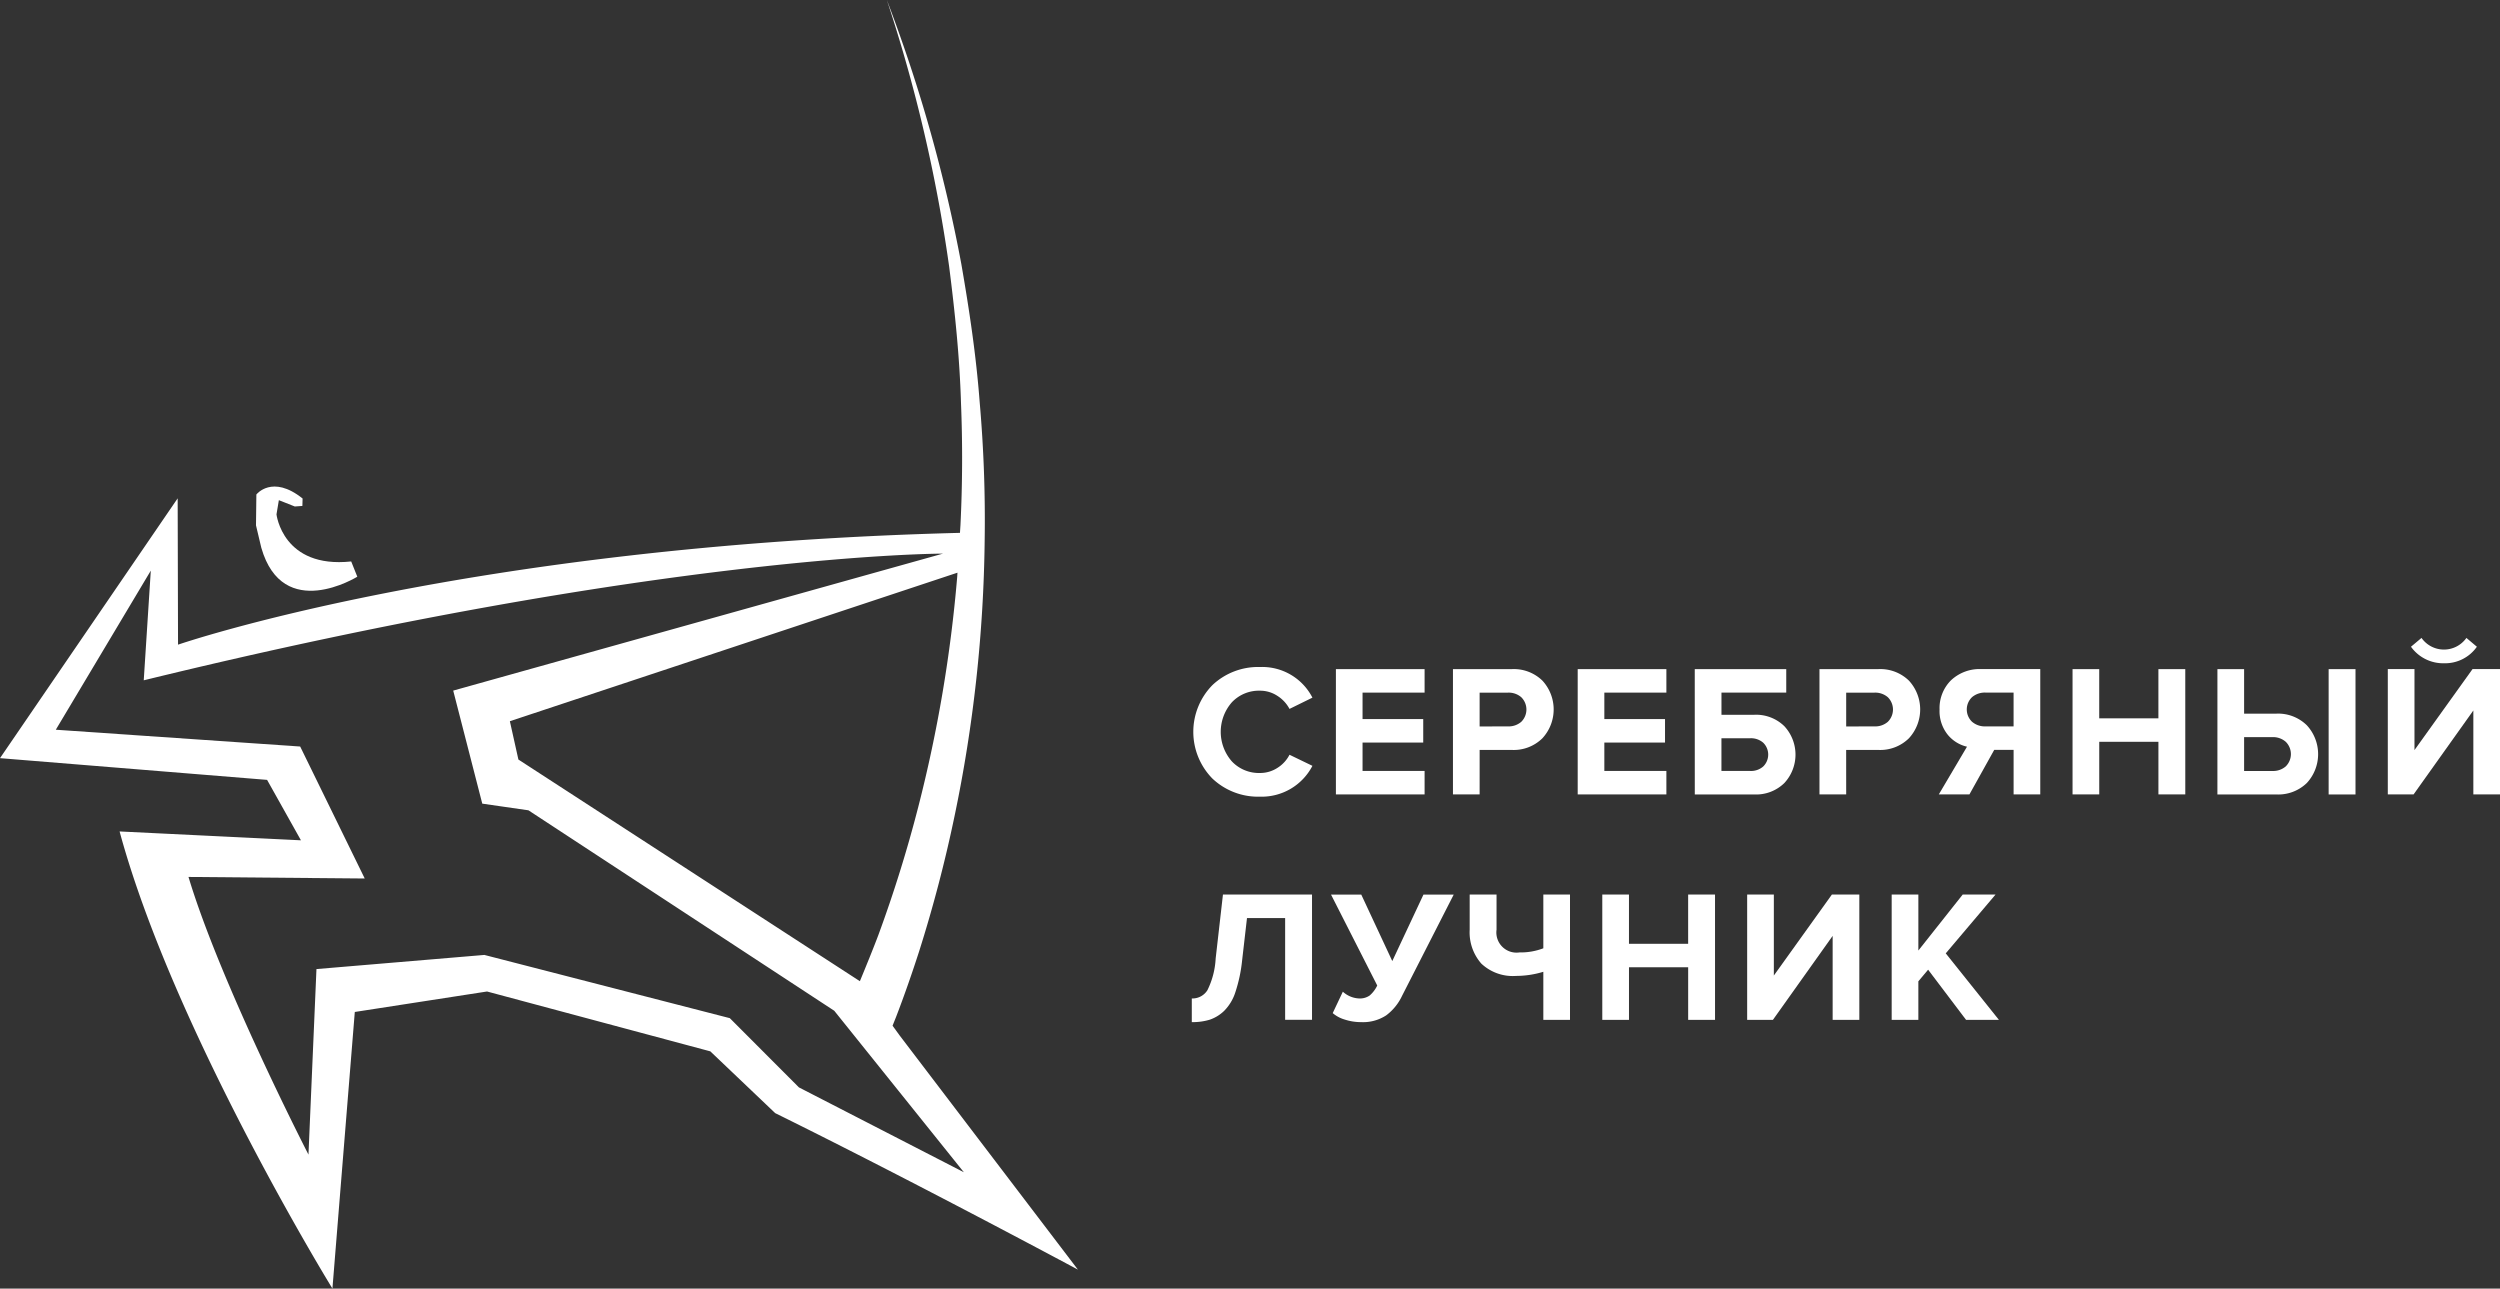 <svg xmlns="http://www.w3.org/2000/svg" width="274" height="141.231" viewBox="0 0 274 141.231">
  <rect x="0" y="0" width="274" height="141.231" fill="#333333" stroke="none"/>
  <g id="Сгруппировать_221" data-name="Сгруппировать 221" transform="translate(-42 7)">
    <g id="Сгруппировать_198" data-name="Сгруппировать 198" transform="translate(42 -7)">
      <g id="Сгруппировать_196" data-name="Сгруппировать 196" transform="translate(130.621 69.916)">
        <path id="Контур_142" data-name="Контур 142" d="M174.206,251.769a7.279,7.279,0,0,1-5.219-1.988,7.309,7.309,0,0,1,0-10.235,7.282,7.282,0,0,1,5.219-1.987,6.186,6.186,0,0,1,5.746,3.357l-2.513,1.235a3.786,3.786,0,0,0-1.328-1.431,3.434,3.434,0,0,0-1.905-.566,4.079,4.079,0,0,0-3.088,1.277,4.91,4.91,0,0,0,0,6.467,4.079,4.079,0,0,0,3.088,1.276,3.488,3.488,0,0,0,1.905-.557,3.667,3.667,0,0,0,1.328-1.442l2.513,1.214A6.264,6.264,0,0,1,174.206,251.769Z" transform="translate(-166.731 -234.37)" fill="#fff"/>
        <path id="Контур_143" data-name="Контур 143" d="M192.9,251.531h-9.72V237.8h9.72v2.574h-6.8v2.9h6.651v2.574H186.1v3.11h6.8Z" transform="translate(-167.386 -234.379)" fill="#fff"/>
        <path id="Контур_144" data-name="Контур 144" d="M199.47,251.531h-2.923V237.8h6.425a4.486,4.486,0,0,1,3.386,1.268,4.658,4.658,0,0,1-.01,6.311,4.475,4.475,0,0,1-3.376,1.276h-3.5Zm3.11-7.455a2.1,2.1,0,0,0,1.451-.5,1.891,1.891,0,0,0,0-2.7,2.1,2.1,0,0,0-1.451-.5h-3.11v3.707Z" transform="translate(-167.924 -234.379)" fill="#fff"/>
        <path id="Контур_145" data-name="Контур 145" d="M220.512,251.531h-9.72V237.8h9.72v2.574h-6.8v2.9h6.65v2.574h-6.65v3.11h6.8Z" transform="translate(-168.497 -234.379)" fill="#fff"/>
        <path id="Контур_146" data-name="Контур 146" d="M224.158,237.8h10.028v2.574h-7.1v2.43h3.562a4.424,4.424,0,0,1,3.335,1.256,4.583,4.583,0,0,1,0,6.218,4.42,4.42,0,0,1-3.335,1.256h-6.486Zm6.095,7.578h-3.17v3.583h3.17a2.022,2.022,0,0,0,1.411-.494,1.825,1.825,0,0,0,0-2.6A2.048,2.048,0,0,0,230.253,245.374Z" transform="translate(-169.034 -234.379)" fill="#fff"/>
        <path id="Контур_147" data-name="Контур 147" d="M241.328,251.531H238.4V237.8h6.425a4.489,4.489,0,0,1,3.387,1.268,4.661,4.661,0,0,1-.01,6.311,4.477,4.477,0,0,1-3.377,1.276h-3.5Zm3.109-7.455a2.1,2.1,0,0,0,1.452-.5,1.891,1.891,0,0,0,0-2.7,2.109,2.109,0,0,0-1.452-.5h-3.109v3.707Z" transform="translate(-169.607 -234.379)" fill="#fff"/>
        <path id="Контур_148" data-name="Контур 148" d="M255.383,251.531h-3.356l3.089-5.23a3.848,3.848,0,0,1-2.132-1.339,4.14,4.14,0,0,1-.874-2.738,4.3,4.3,0,0,1,1.246-3.193,4.574,4.574,0,0,1,3.367-1.235h6.424v13.735h-2.923v-4.88H258.1Zm1.771-7.455h3.068V240.37h-3.068a2.176,2.176,0,0,0-1.483.5,1.867,1.867,0,0,0,0,2.7A2.167,2.167,0,0,0,257.154,244.077Z" transform="translate(-170.155 -234.379)" fill="#fff"/>
        <path id="Контур_149" data-name="Контур 149" d="M279.657,251.531h-2.945v-5.766h-6.486v5.766H267.3V237.8h2.924v5.395h6.486V237.8h2.945Z" transform="translate(-170.77 -234.379)" fill="#fff"/>
        <path id="Контур_150" data-name="Контур 150" d="M283.844,237.8h2.924v4.88h3.5a4.482,4.482,0,0,1,3.376,1.276,4.663,4.663,0,0,1,.01,6.312,4.493,4.493,0,0,1-3.386,1.266h-6.426Zm6.034,7.456h-3.11v3.706h3.11a2.1,2.1,0,0,0,1.451-.5,1.89,1.89,0,0,0,0-2.7A2.1,2.1,0,0,0,289.878,245.252Zm9.1,6.28h-2.945V237.8h2.945Z" transform="translate(-171.435 -234.379)" fill="#fff"/>
        <path id="Контур_151" data-name="Контур 151" d="M306.125,251.388H303.3V237.653h2.924v8.875l6.362-8.875H315.6v13.735h-2.924v-9.2Zm6.939-16.185a4.252,4.252,0,0,1-3.6,1.811,4.34,4.34,0,0,1-3.624-1.811l1.154-.967a3.009,3.009,0,0,0,4.921,0Z" transform="translate(-172.218 -234.236)" fill="#fff"/>
        <path id="Контур_152" data-name="Контур 152" d="M166.724,277.524V274.93a1.936,1.936,0,0,0,1.71-.9,8.832,8.832,0,0,0,.905-3.47l.8-7.023H179.9v13.735h-2.946V266.116h-4.18l-.536,4.654a16.344,16.344,0,0,1-.73,3.448,5.1,5.1,0,0,1-1.236,2.07,4.257,4.257,0,0,1-1.575.968A6.464,6.464,0,0,1,166.724,277.524Z" transform="translate(-166.724 -235.415)" fill="#fff"/>
        <path id="Контур_153" data-name="Контур 153" d="M185.916,277.524a5.72,5.72,0,0,1-1.78-.278,3.605,3.605,0,0,1-1.328-.71l1.111-2.348a2.82,2.82,0,0,0,1.772.742,1.886,1.886,0,0,0,1.163-.32,3.3,3.3,0,0,0,.834-1.1l-5.066-9.966h3.315l3.4,7.289,3.418-7.289h3.316l-5.663,11.1a5.66,5.66,0,0,1-1.74,2.14A4.633,4.633,0,0,1,185.916,277.524Z" transform="translate(-167.364 -235.415)" fill="#fff"/>
        <path id="Контур_154" data-name="Контур 154" d="M201.4,263.542v3.851a2.211,2.211,0,0,0,2.512,2.492,6.983,6.983,0,0,0,2.616-.453v-5.889h2.923v13.735h-2.923v-5.271a10.264,10.264,0,0,1-2.966.452,5.033,5.033,0,0,1-3.829-1.348,5.185,5.185,0,0,1-1.277-3.717v-3.851Z" transform="translate(-168 -235.415)" fill="#fff"/>
        <path id="Контур_155" data-name="Контур 155" d="M225.957,277.277h-2.945v-5.766h-6.486v5.766H213.6V263.542h2.924v5.4h6.486v-5.4h2.945Z" transform="translate(-168.61 -235.415)" fill="#fff"/>
        <path id="Контур_156" data-name="Контур 156" d="M232.965,277.277h-2.822V263.542h2.924v8.875l6.362-8.875h3.007v13.735h-2.924v-9.205Z" transform="translate(-169.275 -235.415)" fill="#fff"/>
        <path id="Контур_157" data-name="Контур 157" d="M258.4,277.277h-3.6l-4.16-5.5-1.07,1.276v4.221h-2.924V263.542h2.924v6.136l4.859-6.136h3.6l-5.457,6.445Z" transform="translate(-169.939 -235.415)" fill="#fff"/>
      </g>
      <g id="Сгруппировать_197" data-name="Сгруппировать 197">
        <path id="Контур_158" data-name="Контур 158" d="M129.24,274.891l-.787-1.085c.128-.322.259-.639.386-.966.916-2.38,1.751-4.785,2.533-7.206a150.9,150.9,0,0,0,3.865-14.755,156.2,156.2,0,0,0,3.311-30.279,148.211,148.211,0,0,0-.553-15.206c-.383-5.054-1.136-10.065-2-15.038a166.922,166.922,0,0,0-8.17-28.968,166.731,166.731,0,0,1,6.827,29.2c.632,4.963,1.151,9.939,1.3,14.934q.274,6.719-.058,13.427l-.054.842c-54.256,1.382-85.7,12.255-85.7,12.255L50.1,216.007,30.628,244.484l29.273,2.38,3.711,6.624-19.877-.971c5.883,21.735,23.327,50.1,23.327,50.1l2.452-30.315,14.494-2.244,24.472,6.56,7.11,6.771c15.132,7.464,33.177,17.153,33.177,17.153Zm6.3-50.311a152.77,152.77,0,0,1-4.266,25.232,145.294,145.294,0,0,1-4.376,14.053c-.517,1.379-1.4,3.553-2.027,5.064L87.444,244.635l-.935-4.2,49.057-16.279Zm-24.924,48.4-26.9-6.929L65.312,267.6l-.876,20.335s-9.627-18.719-13.15-30.432l19.316.17-7.075-14.464-26.783-1.841,10.411-17.436-.773,12.02c56.951-13.93,87.587-13.884,87.587-13.884L80.3,237.08l3.185,12.389,5.061.731,33.516,21.969,14.206,17.7-18.077-9.3Z" transform="translate(-30.628 -161.39)" fill="#fff"/>
        <path id="Контур_159" data-name="Контур 159" d="M60.443,223.658l-.582-2.451.041-3.386s1.73-2.226,5.066.44l-.023.815-.831.06-1.747-.692L62.107,220s.675,5.963,8.189,5.16l.668,1.671S62.811,231.9,60.443,223.658Z" transform="translate(-31.804 -163.625)" fill="#fff"/>
      </g>
    </g>
  </g>
</svg>
